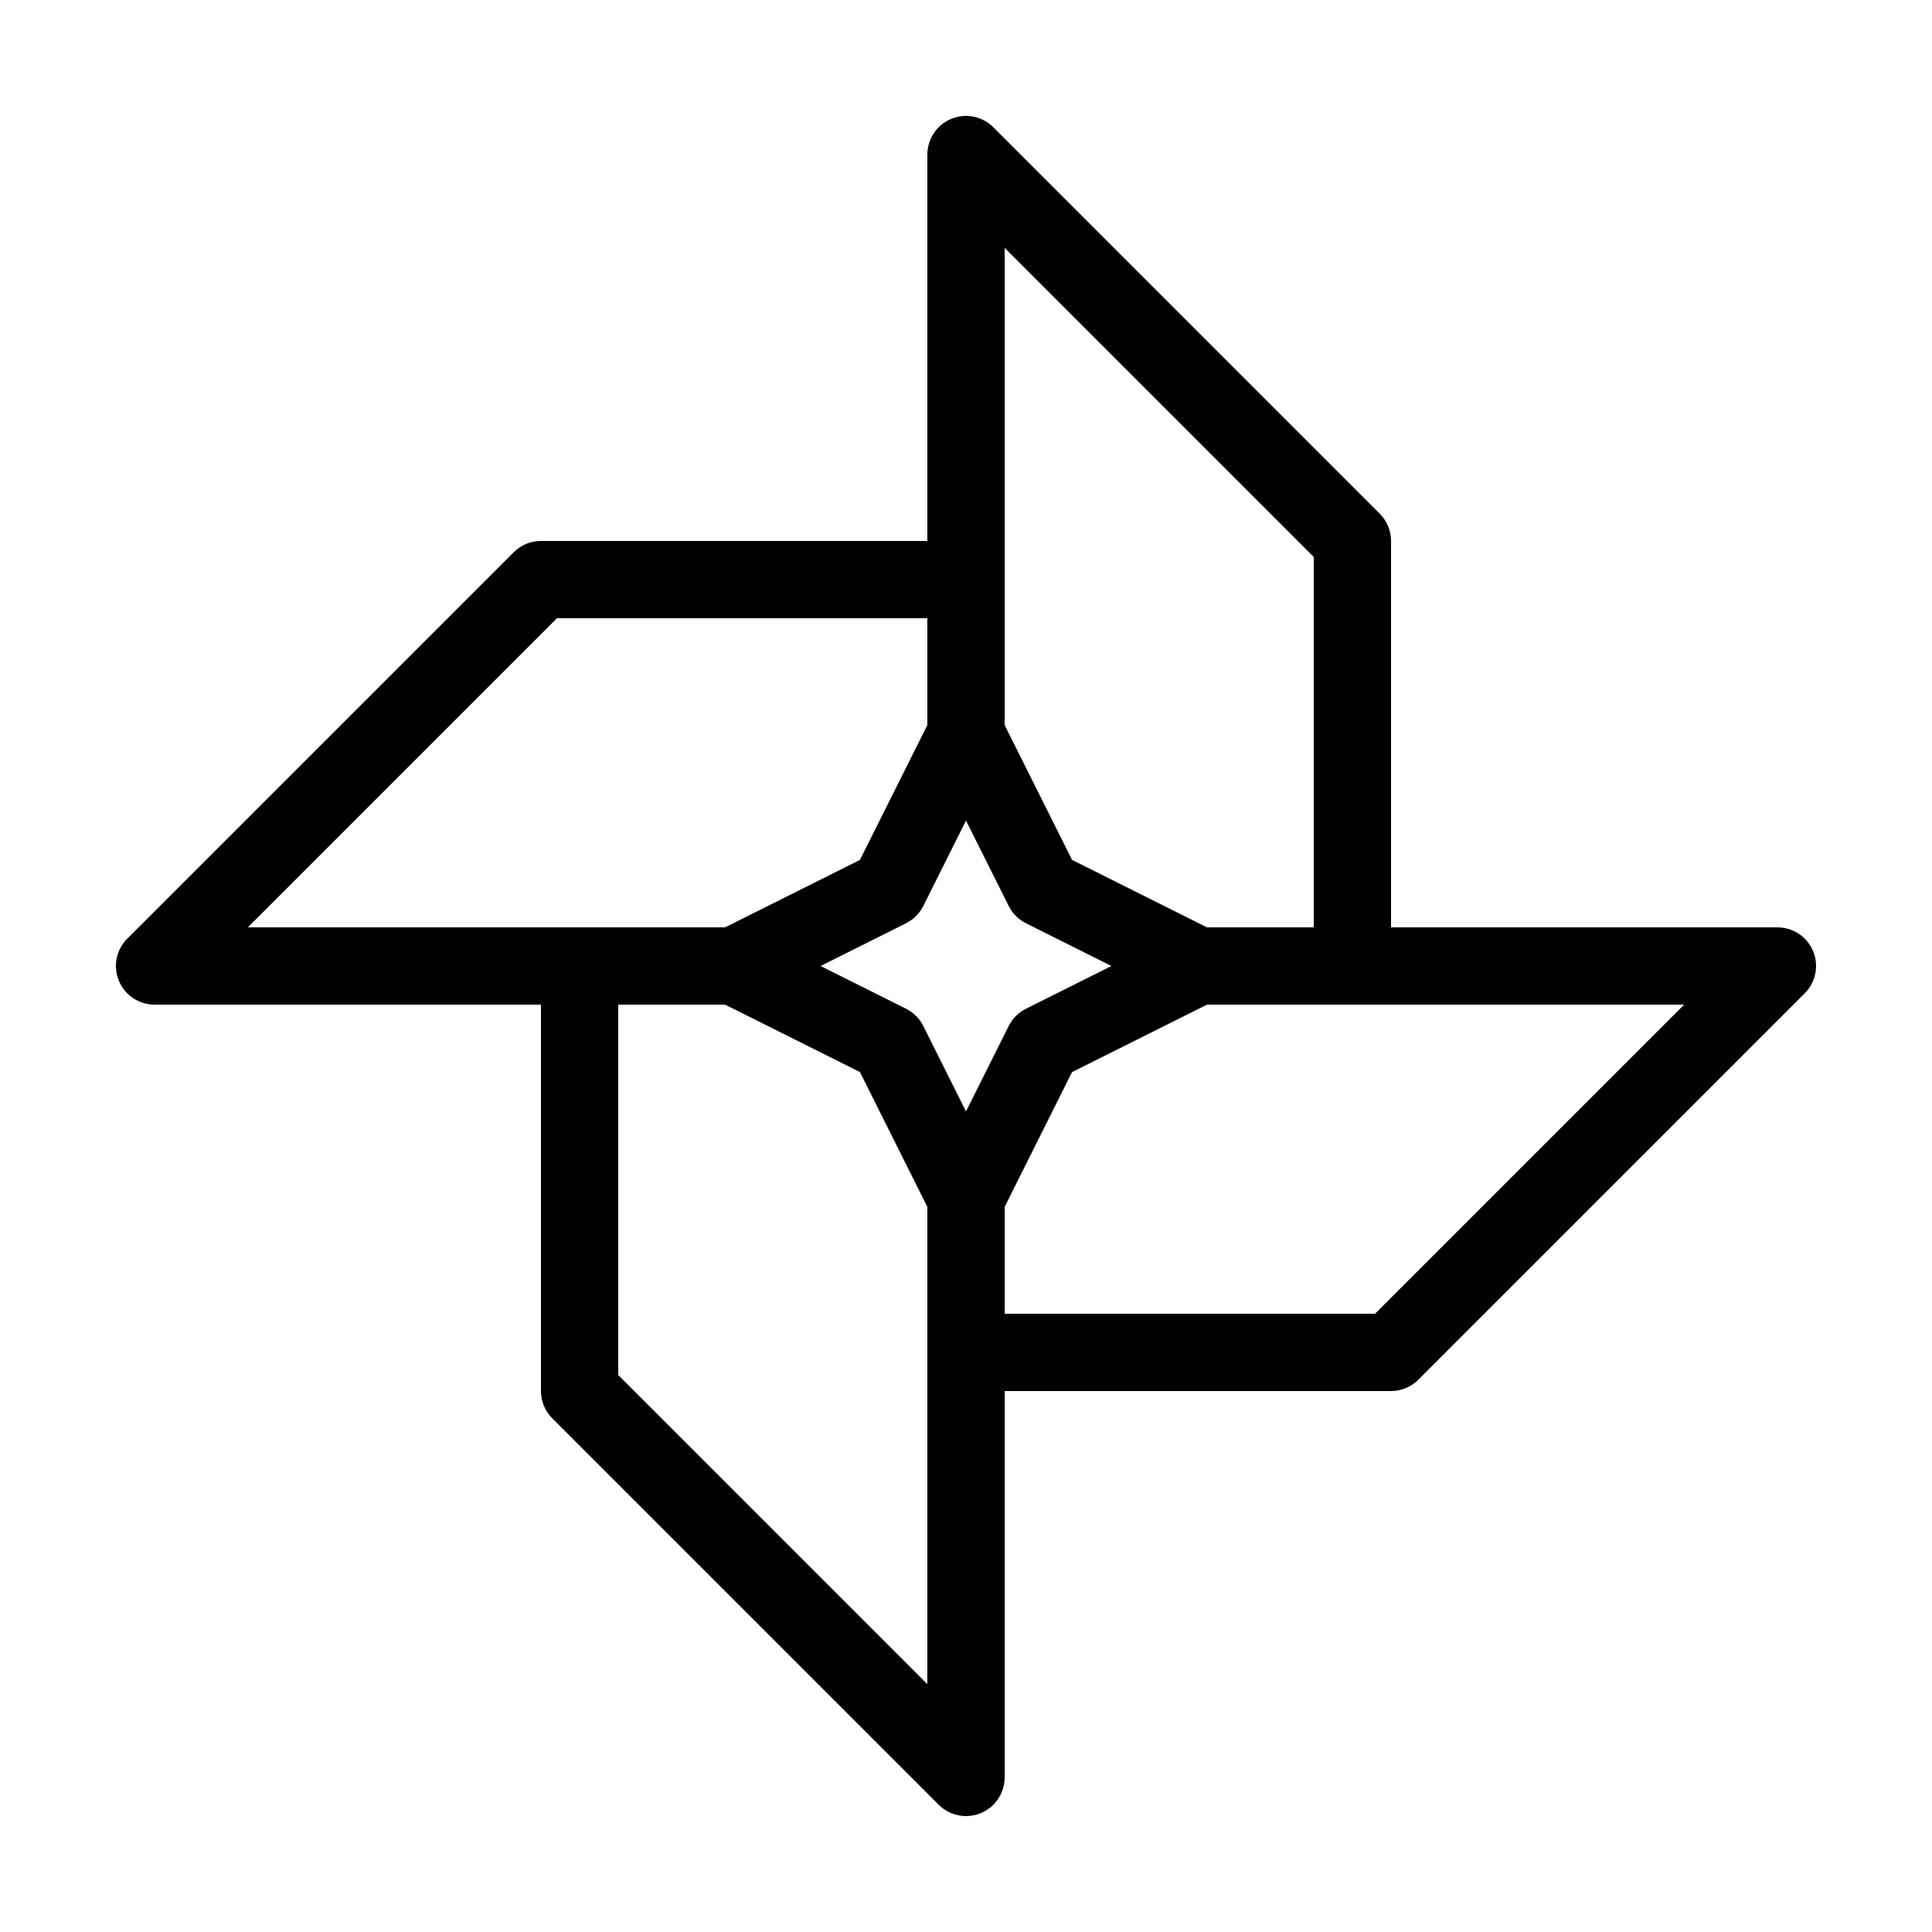 <svg height='100px' width='100px'  fill="#000000" xmlns="http://www.w3.org/2000/svg" xmlns:xlink="http://www.w3.org/1999/xlink" version="1.1" x="0px" y="0px" viewBox="0 0 100 100" enable-background="new 0 0 100 100" xml:space="preserve"><g><path fill="#000000" d="M93.848,49.235C93.538,48.487,92.809,48,92,48H72V28c0-0.53-0.211-1.039-0.586-1.414l-20-20   c-0.572-0.572-1.433-0.743-2.179-0.434C48.487,6.462,48,7.191,48,8v20H28c-0.53,0-1.039,0.211-1.414,0.586l-20,20   c-0.572,0.572-0.743,1.432-0.434,2.179C6.462,51.513,7.191,52,8,52h20v20c0,0.53,0.211,1.039,0.586,1.414l20,20   C48.968,93.797,49.48,94,50,94c0.257,0,0.518-0.05,0.765-0.152C51.513,93.538,52,92.809,52,92V72h20   c0.53,0,1.039-0.211,1.414-0.586l20-20C93.986,50.842,94.157,49.982,93.848,49.235z M52,12.829l16,16V48h-5.528l-6.981-3.491   L52,37.528V12.829z M50,57.527l-2.211-4.422c-0.194-0.387-0.508-0.701-0.895-0.895L42.473,50l4.422-2.211   c0.387-0.194,0.701-0.508,0.895-0.895L50,42.473l2.211,4.422c0.193,0.387,0.508,0.701,0.895,0.895L57.527,50l-4.422,2.211   c-0.387,0.193-0.701,0.508-0.895,0.895L50,57.527z M28.829,32H48v5.528l-3.491,6.981L37.528,48H12.829L28.829,32z M48,87.172   l-16-16V52h5.528l6.981,3.49L48,62.472V87.172z M71.172,68H52v-5.528l3.49-6.981L62.472,52h24.7L71.172,68z"></path></g></svg>
